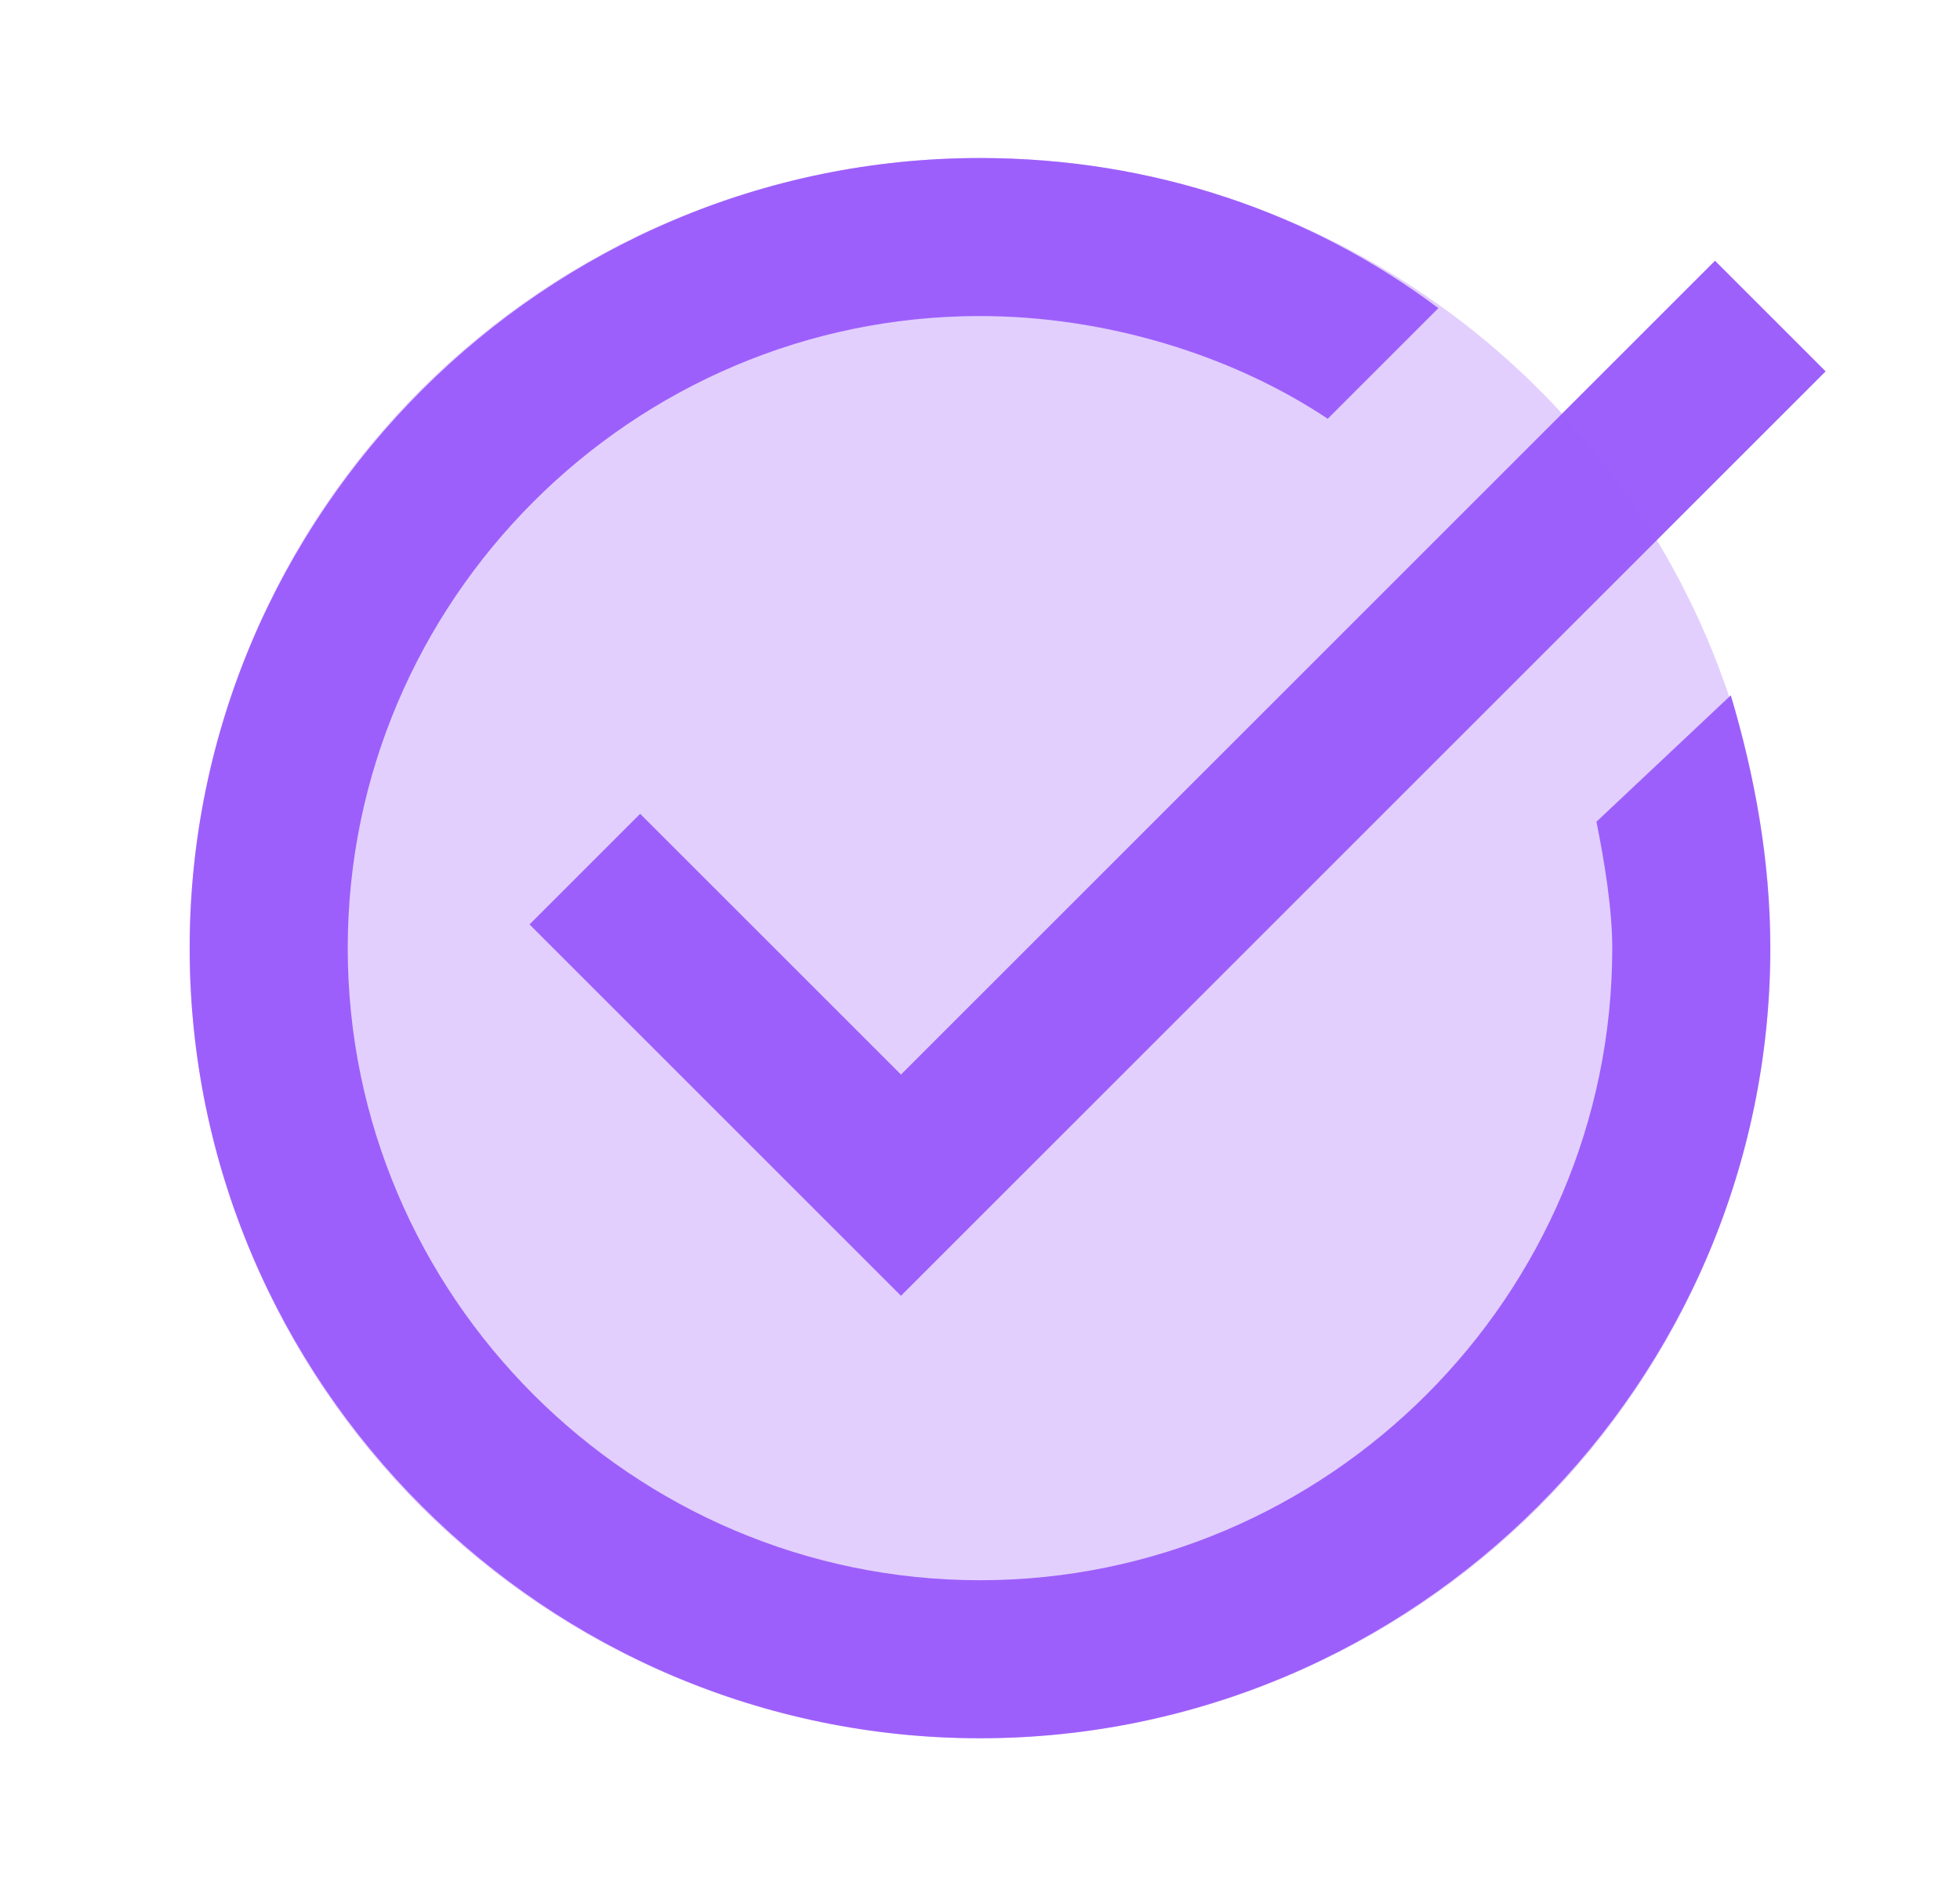 <svg width="31" height="30" viewBox="0 0 31 30" fill="none" xmlns="http://www.w3.org/2000/svg">
<path d="M25.25 13C25.375 13.625 25.5 14.375 25.5 15C25.5 20.5 21 25 15.5 25C10 25 5.5 20.5 5.5 15C5.5 9.5 10 5 15.5 5C17.5 5 19.5 5.625 21 6.625L22.75 4.875C20.75 3.375 18.25 2.5 15.5 2.5C8.625 2.5 3 8.125 3 15C3 21.875 8.625 27.5 15.5 27.5C22.375 27.5 28 21.875 28 15C28 13.625 27.75 12.25 27.375 11L25.25 13Z" fill="#9D60FB"/>
<path d="M14.25 20.5L8.375 14.625L10.125 12.875L14.25 17L27.125 4.125L28.875 5.875L14.25 20.5Z" fill="#9D60FB"/>
<path opacity="0.3" d="M15.5 2.5C12.185 2.5 9.005 3.817 6.661 6.161C4.317 8.505 3 11.685 3 15C3 18.315 4.317 21.495 6.661 23.839C9.005 26.183 12.185 27.5 15.5 27.5C18.815 27.5 21.995 26.183 24.339 23.839C26.683 21.495 28 18.315 28 15C28 11.685 26.683 8.505 24.339 6.161C21.995 3.817 18.815 2.5 15.5 2.5Z" fill="#9D60FB"/>
</svg>
